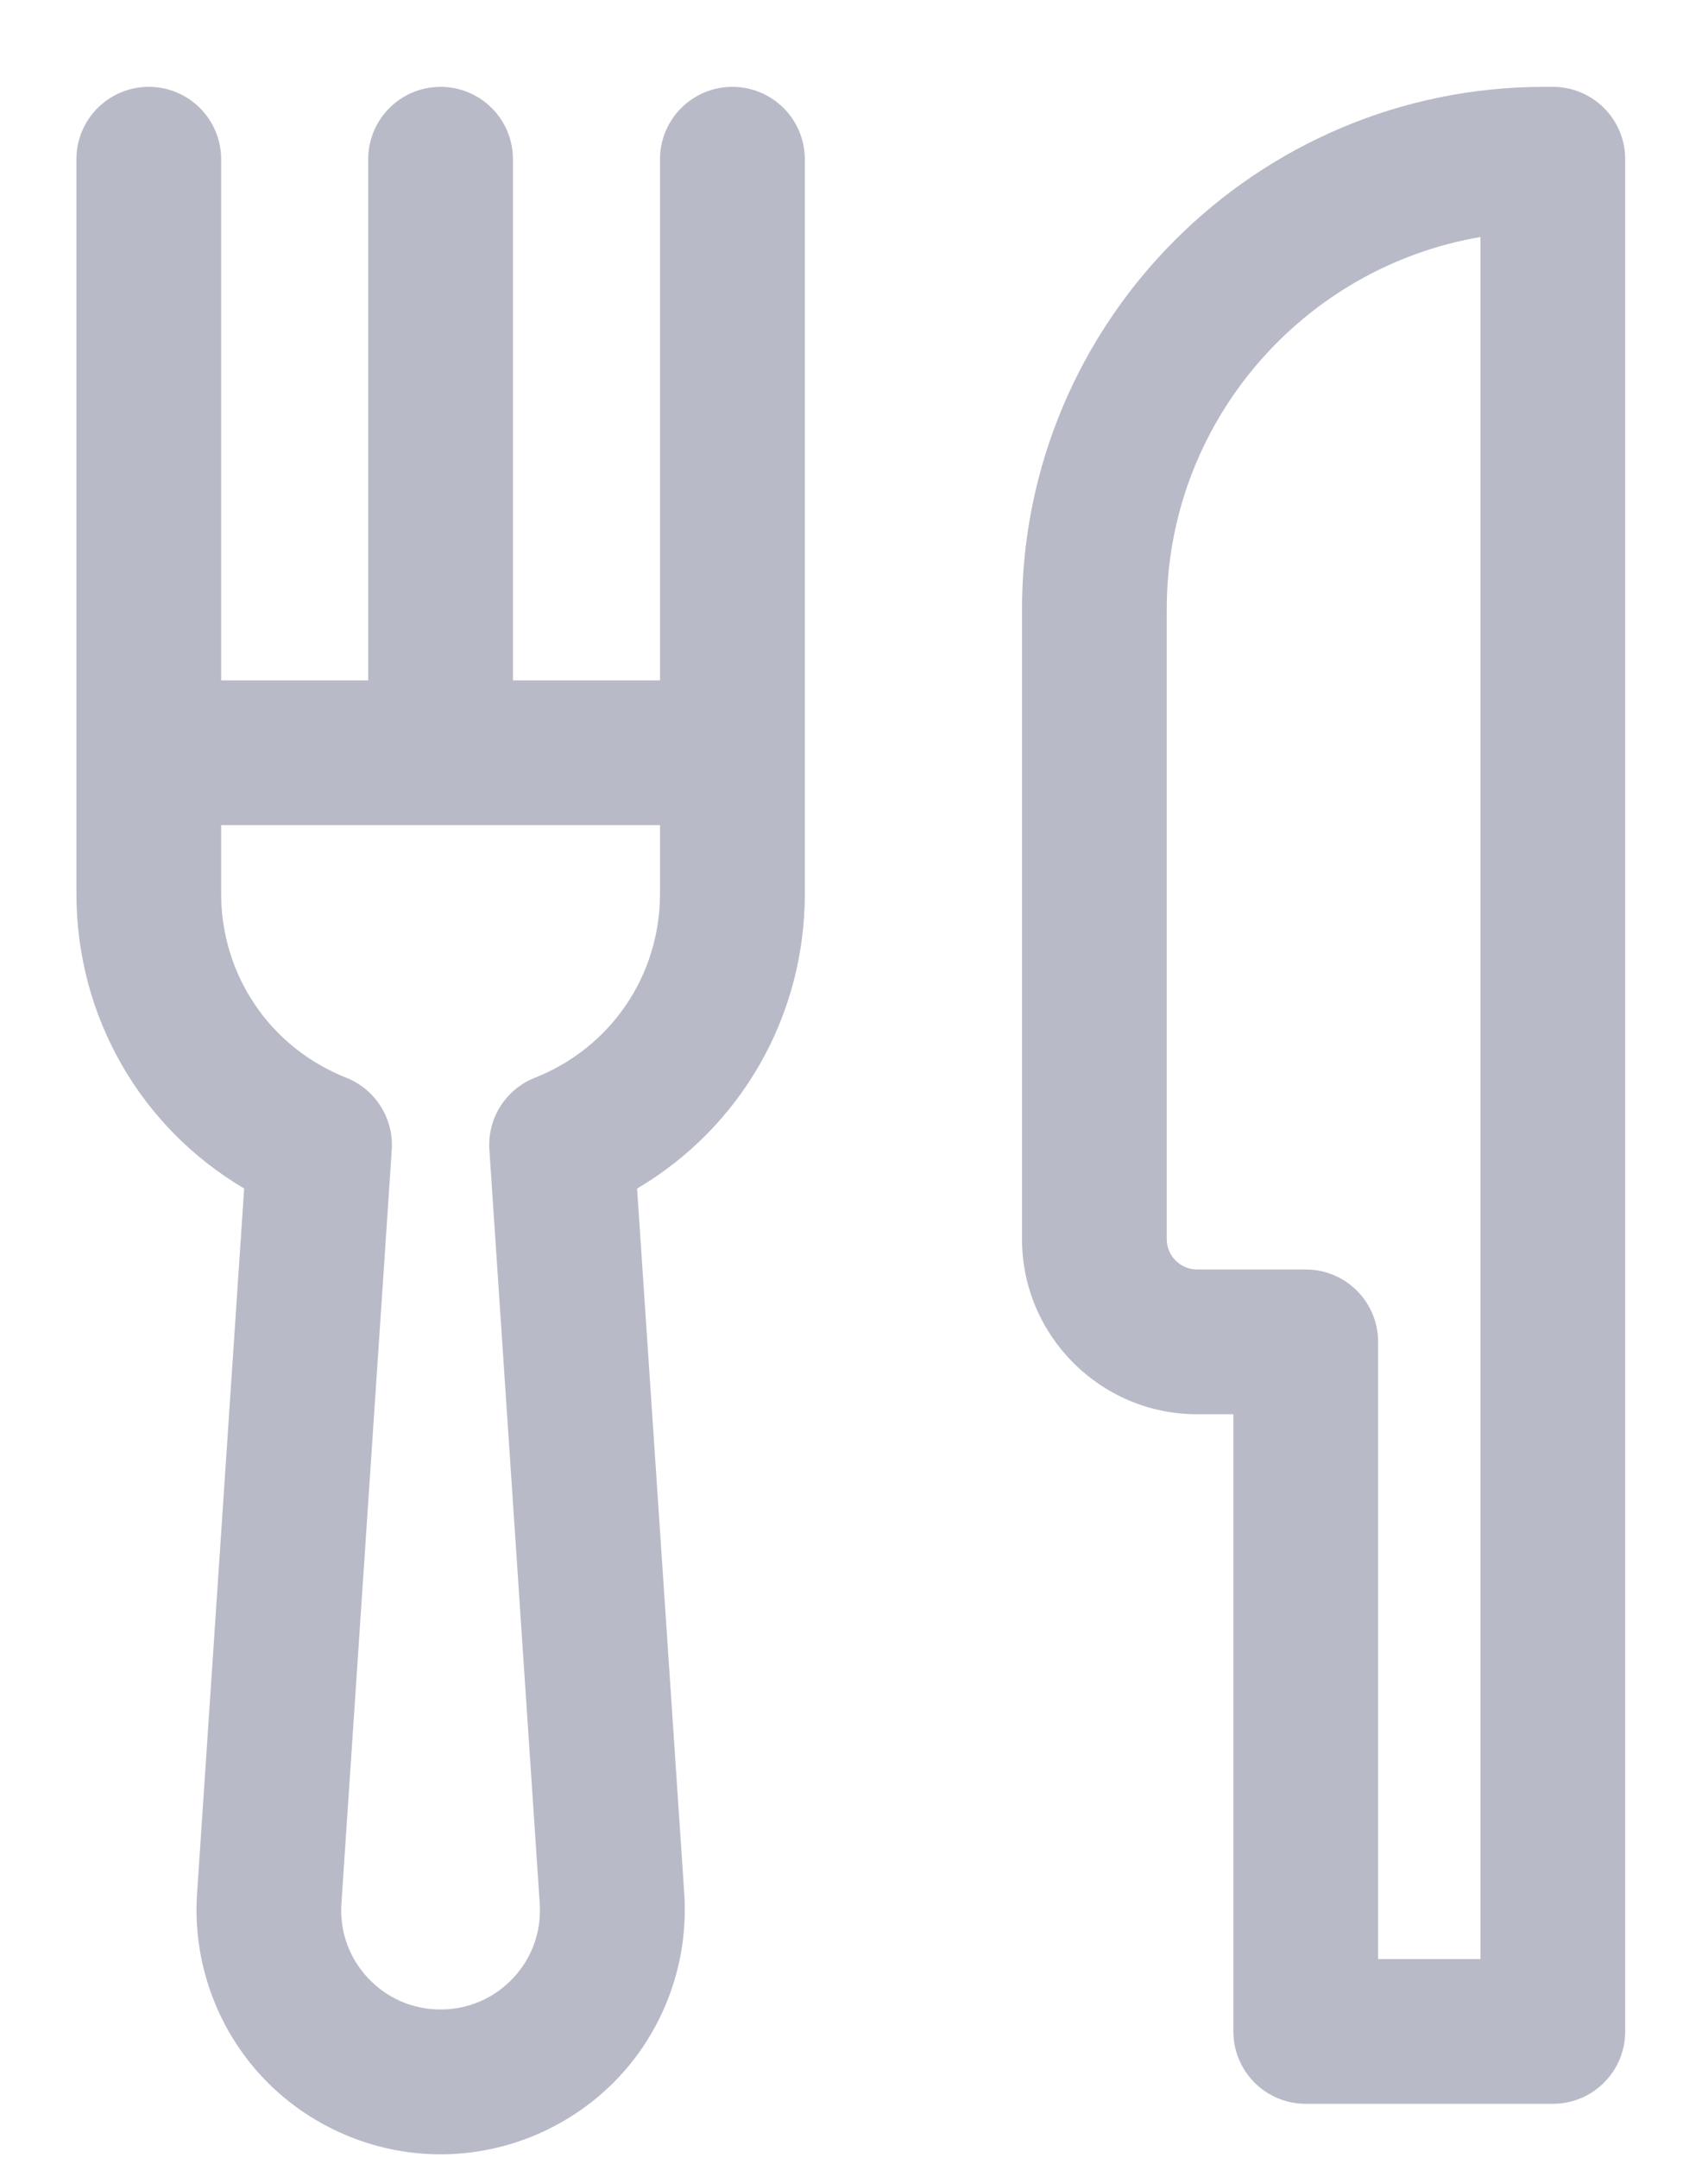 <svg width="19" height="24" viewBox="0 0 19 24" fill="none" xmlns="http://www.w3.org/2000/svg">
<path d="M17.274 0.966H17.177C13.975 0.966 11.369 3.571 11.369 6.774V13.781C11.369 14.855 12.243 15.729 13.317 15.729H13.72V22.593C13.72 23.038 14.08 23.398 14.525 23.398H17.274C17.719 23.398 18.079 23.038 18.079 22.593V1.771C18.079 1.326 17.719 0.966 17.274 0.966ZM16.469 21.788H15.33V14.924C15.33 14.479 14.97 14.119 14.525 14.119H13.317C13.131 14.119 12.979 13.967 12.979 13.781V6.774C12.979 4.7 14.49 2.973 16.469 2.636V21.788Z" fill="#B8BAC7"/>
<path d="M8.147 0.966C7.703 0.966 7.342 1.326 7.342 1.771V7.567H5.706V1.771C5.706 1.326 5.346 0.966 4.901 0.966C4.456 0.966 4.096 1.326 4.096 1.771V7.567H2.46V1.771C2.46 1.326 2.099 0.966 1.655 0.966C1.21 0.966 0.85 1.326 0.85 1.771V8.372V9.94C0.85 11.309 1.566 12.54 2.716 13.218L2.192 21.063C2.142 21.811 2.406 22.553 2.918 23.1C3.43 23.646 4.152 23.96 4.902 23.96C5.65 23.96 6.373 23.646 6.885 23.1C7.397 22.553 7.661 21.811 7.612 21.063L7.087 13.219C8.237 12.54 8.953 11.309 8.953 9.94V8.372V1.771C8.952 1.326 8.592 0.966 8.147 0.966ZM7.342 9.94C7.342 10.848 6.796 11.652 5.951 11.986C5.625 12.115 5.42 12.439 5.444 12.788L6.004 21.17C6.025 21.478 5.92 21.773 5.709 21.999C5.497 22.225 5.21 22.349 4.901 22.349C4.592 22.349 4.305 22.225 4.093 21.999C3.882 21.773 3.777 21.478 3.798 21.169L4.358 12.788C4.381 12.439 4.176 12.115 3.851 11.986C3.006 11.651 2.46 10.848 2.46 9.939V9.177H7.342V9.94Z" fill="#B8BAC7"/>
</svg>
